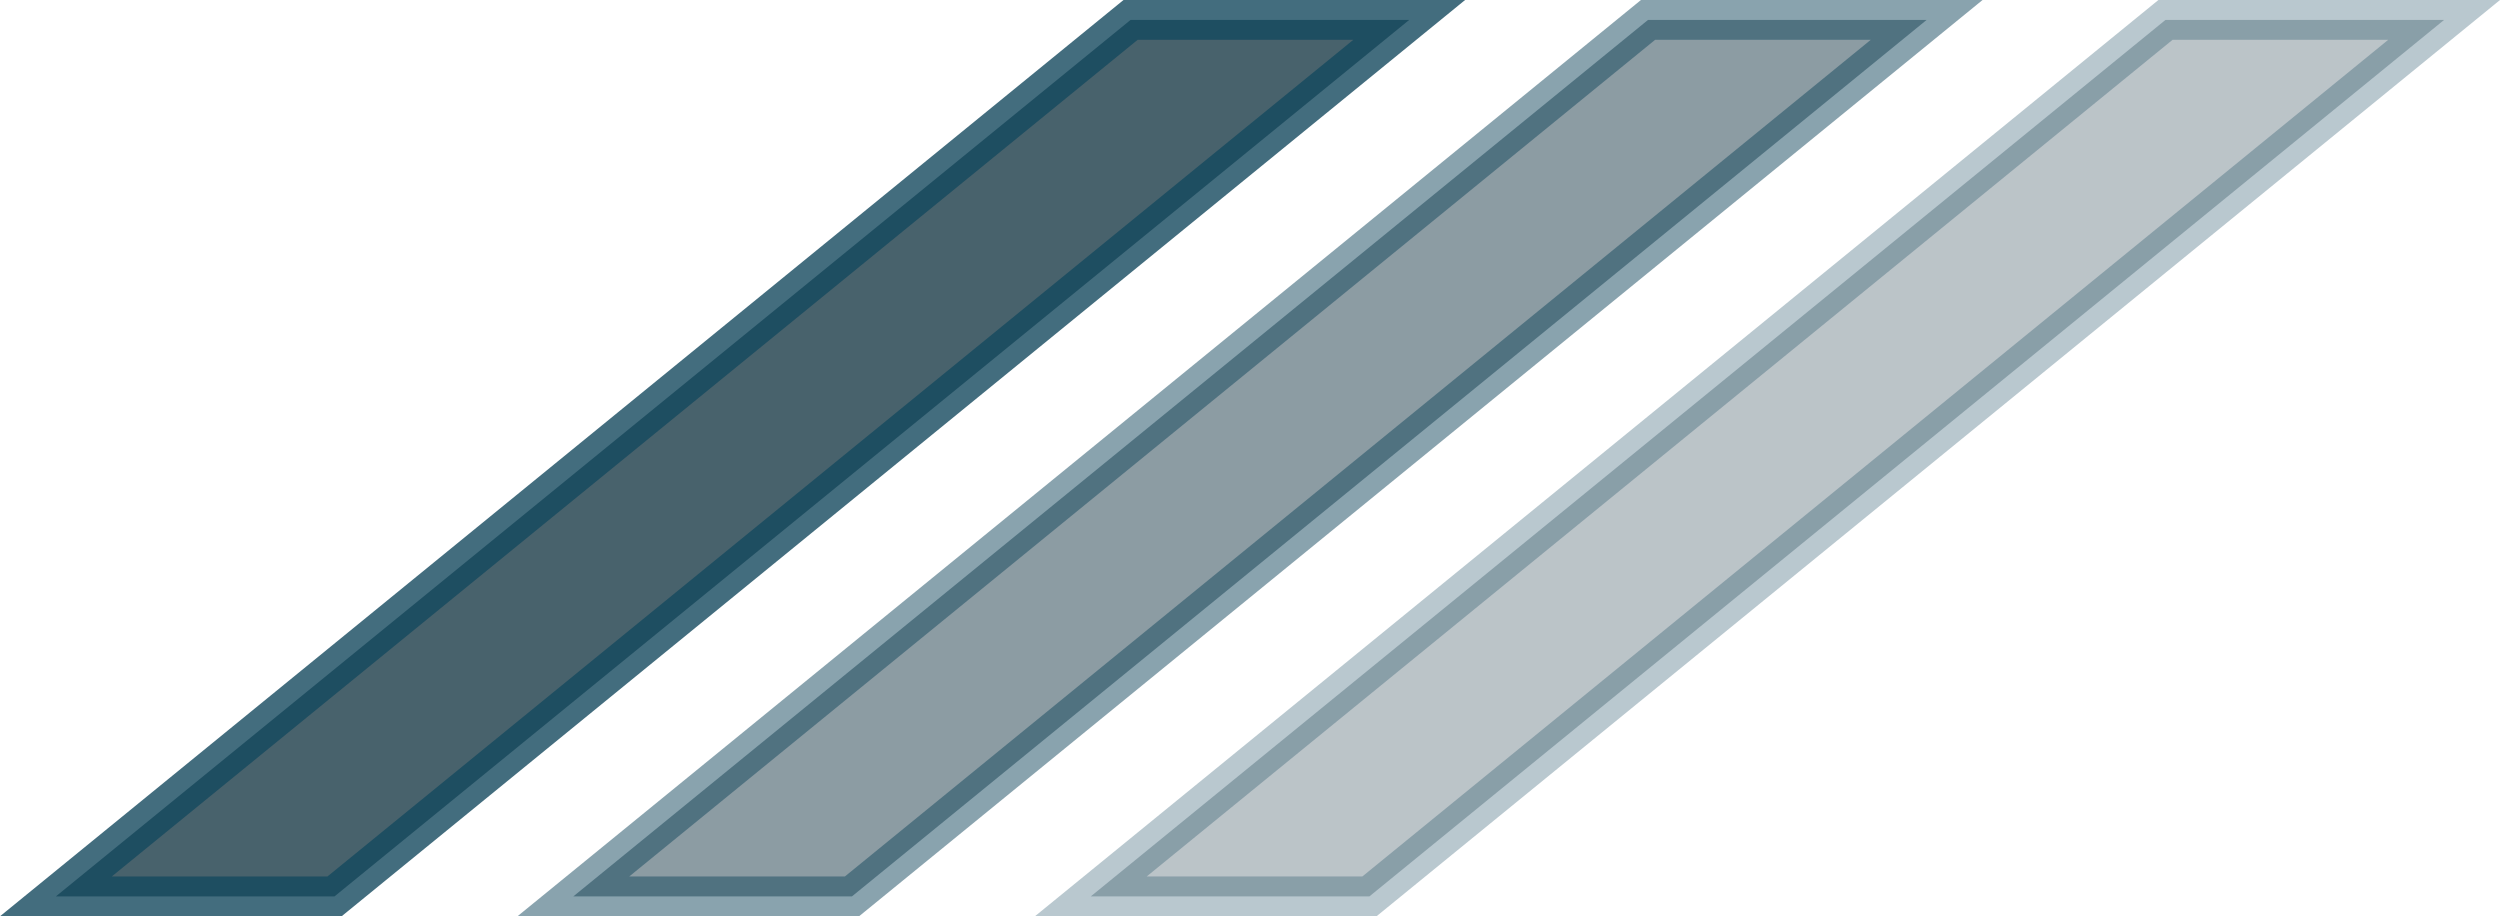 <svg xmlns="http://www.w3.org/2000/svg" width="62.808" height="23.02" viewBox="0 0 62.808 23.02">
  <g id="Bototm_Left" data-name="Bototm Left" transform="translate(-1605.119 -784.667)">
    <path id="Path_1214" data-name="Path 1214" d="M7,22.02H0L27,0h7Z" transform="translate(1606.523 785.167)" fill="#1b3b48" stroke="#15495e" stroke-width="1" opacity="0.8"/>
    <path id="Path_1211" data-name="Path 1211" d="M7,22.02H0L27,0h7Z" transform="translate(1619.523 785.167)" fill="#1b3b48" stroke="#15495e" stroke-width="1" opacity="0.5"/>
    <path id="Path_1212" data-name="Path 1212" d="M7,22.02H0L27,0h7Z" transform="translate(1632.523 785.167)" fill="#1b3b48" stroke="#15495e" stroke-width="1" opacity="0.3"/>
  </g>
</svg>
